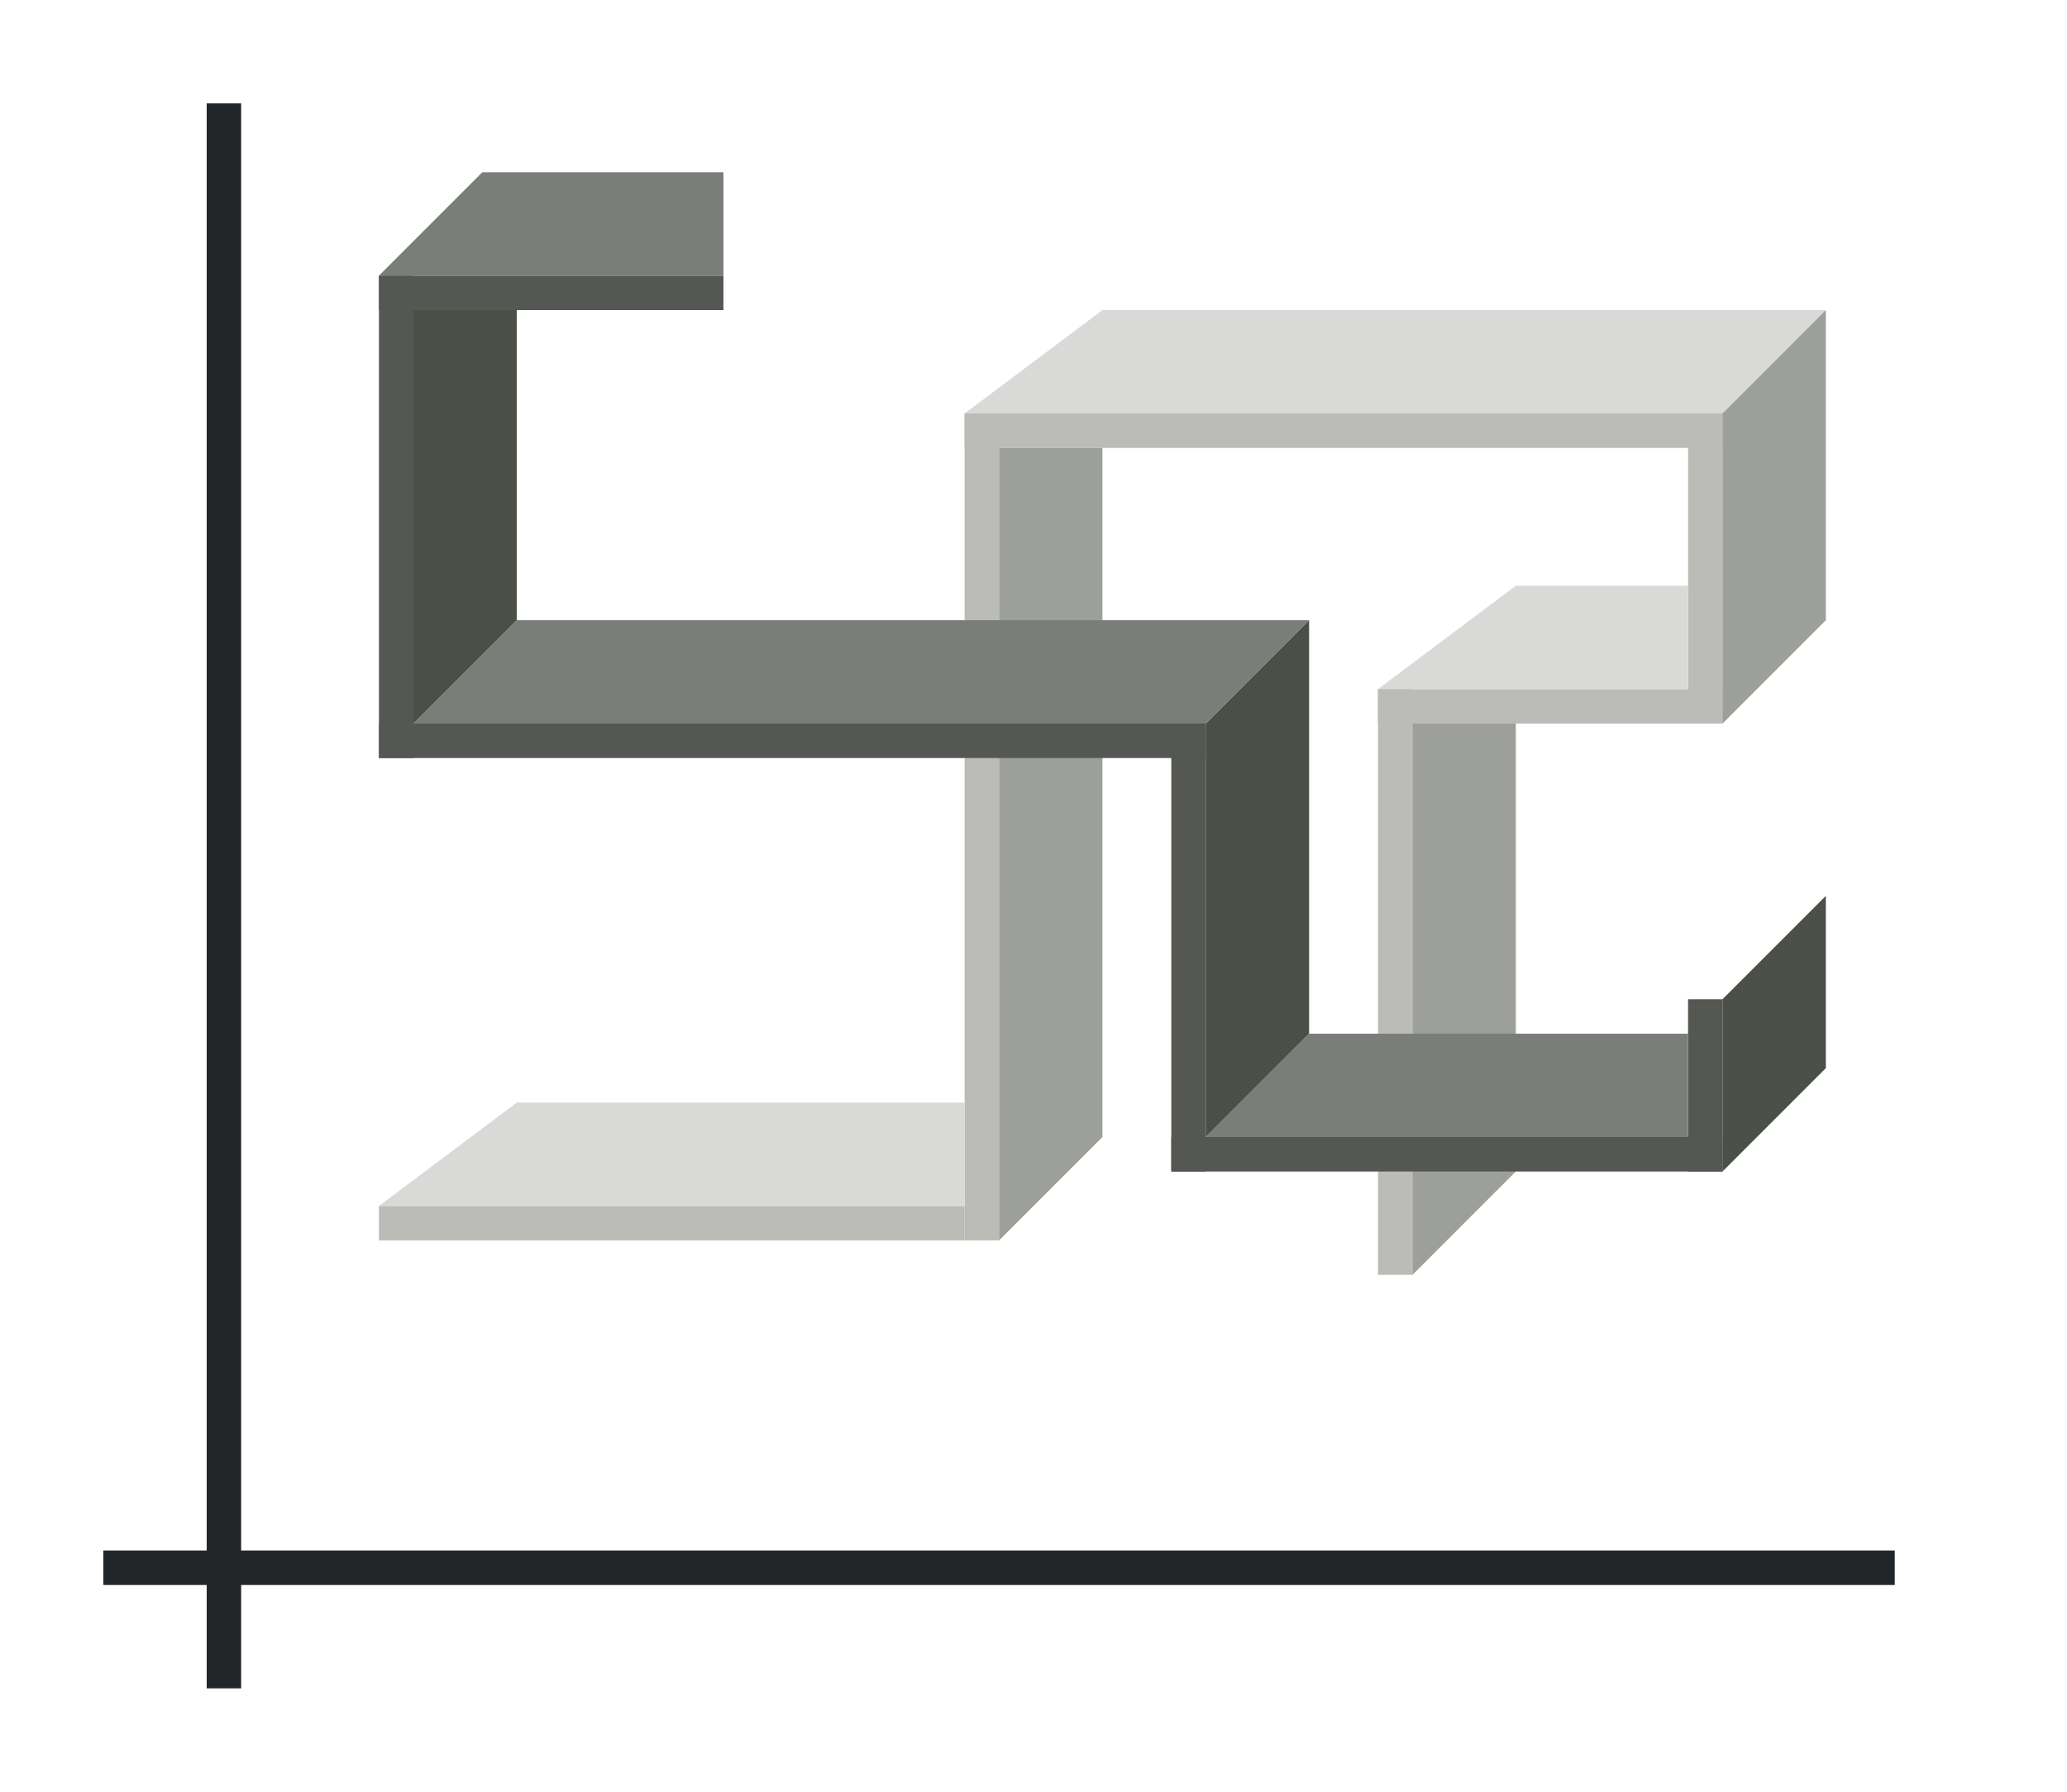 <svg height="52" viewBox="0 0 60 52" width="60" xmlns="http://www.w3.org/2000/svg"><g transform="translate(0 -1000.362)"><path d="m0 1000.362h60v52h-60z" fill="#fff"/><path d="m3 1045.362h52v1h-52z" fill="#232629"/><path d="m6 1003.362h1v46h-1z" fill="#232629"/><g fill="#555753"><path d="m11 1008.362h10v1h-10z"/><path d="m11 1008.362h1v14h-1z"/><path d="m34 1021.362h1v13h-1z"/><path d="m49 1029.362h1v5h-1z"/></g><g fill="#bbbcb8"><path d="m11 1035.362h17v1h-17z"/><path d="m28 1012.362h1v24h-1z"/><path d="m28 1012.362h22v1h-22z"/><path d="m49 1012.362h1v9h-1z"/><path d="m40 1020.362h10v1h-10z"/><path d="m40 1020.362h1v17h-1z"/></g><g fill-rule="evenodd"><path d="m28 1035.362h-17l4-3h13z" fill="#d9d9d7"/><path d="m35 1021.362v12l3-3v-12z" fill="#4a4f48"/><path d="m29 1013.362v23l3-3v-20z" fill="#9d9f9a"/><path d="m35 1021.362h-23l3-3h23z" fill="#7a7e79"/><path d="m50 1029.362v5l3-3v-5z" fill="#4a4f48"/><path d="m12 1009.362v12l3-3v-9z" fill="#4a4f48"/><path d="m14 5-3 3h10v-3z" fill="#7a7e79" transform="translate(0 1000.362)"/><path d="m50 1012.362h-22l4-3h21z" fill="#d9d9d7"/><path d="m49 1020.362h-9l4-3h5z" fill="#d9d9d7"/><g fill="#9d9f9a" transform="translate(0 1000.362)"><path d="m50 12v9l3-3v-9z"/><path d="m41 21v16l3-3v-13z"/></g></g><path d="m11 1021.362h24v1h-24z" fill="#555753"/><path d="m34 1033.362h16v1h-16z" fill="#555753"/><path d="m49 1033.362h-14l3-3h11z" fill="#7a7e79" fill-rule="evenodd"/></g></svg>